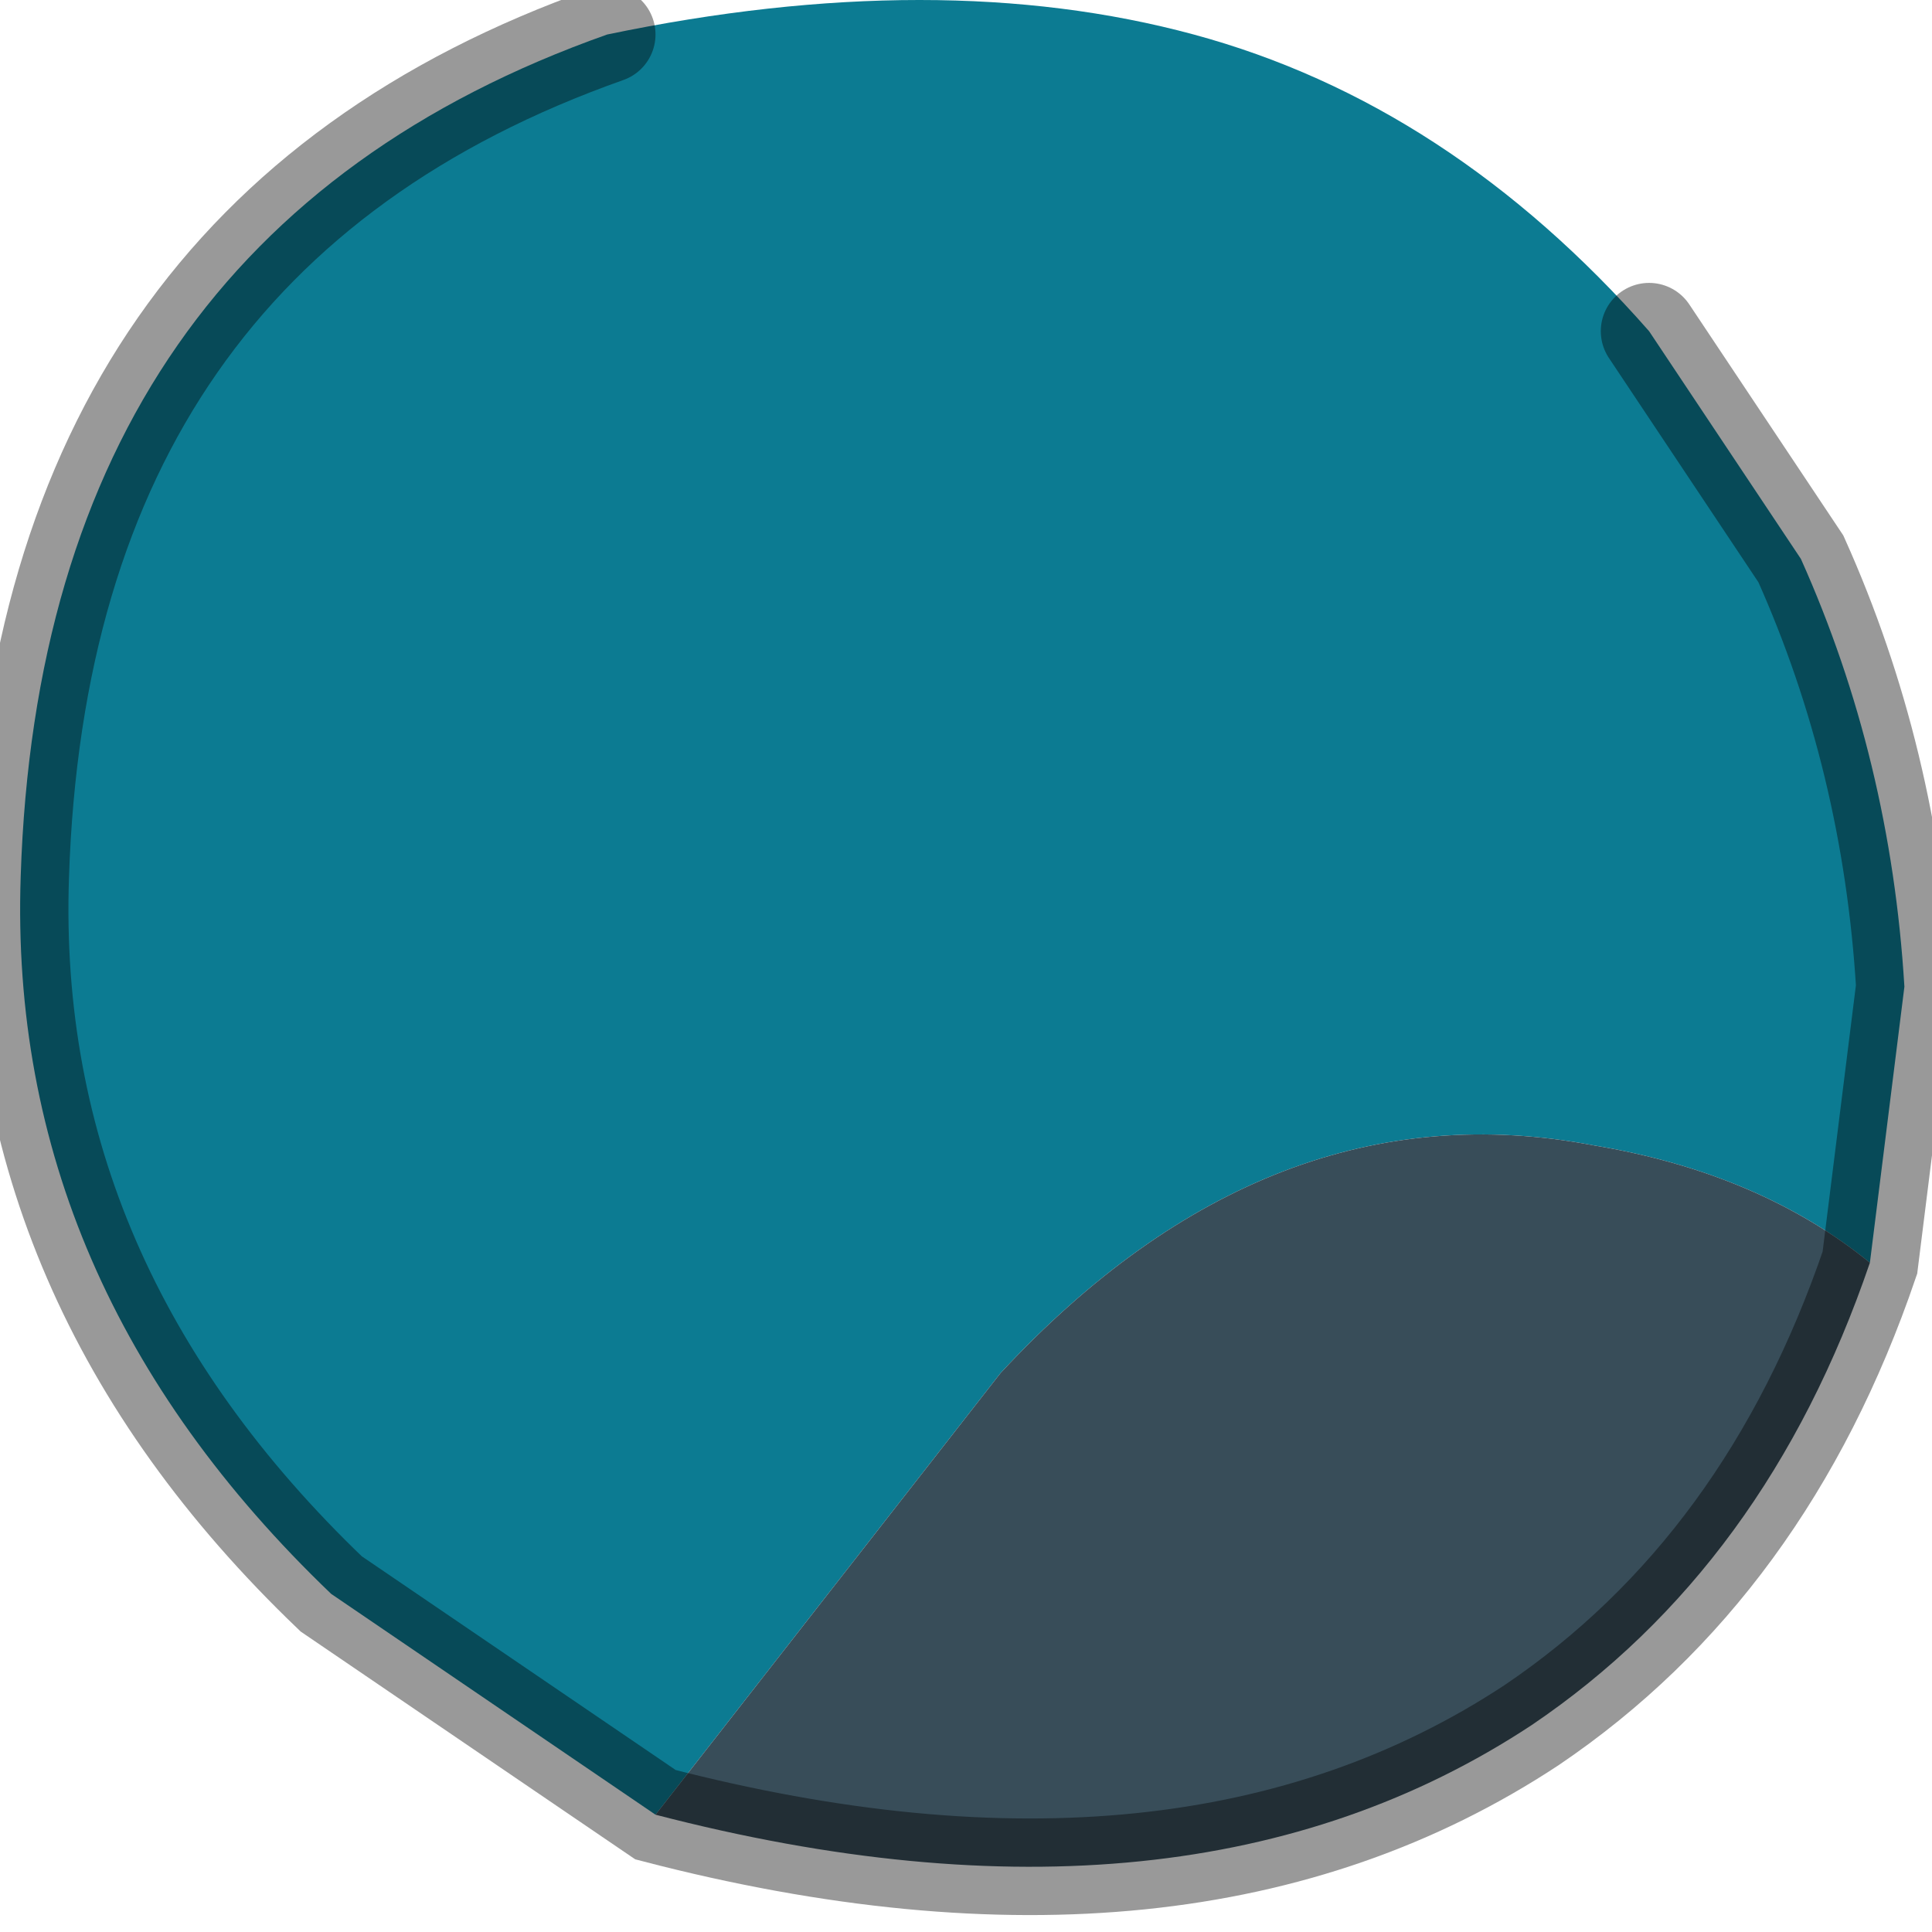 <?xml version="1.0" encoding="utf-8"?>
<svg version="1.1" id="Layer_1"
xmlns="http://www.w3.org/2000/svg"
xmlns:xlink="http://www.w3.org/1999/xlink"
width="14px" height="14px"
xml:space="preserve">
<g id="PathID_295" transform="matrix(1, 0, 0, 1, 6.95, 6.75)">
<path style="fill:#0C7B92;fill-opacity:1" d="M4.6 1.55Q2.25 1.1 0.3 3.2L-2.2 6.4L-4.55 4.8Q-6.9 2.55 -6.8 -0.4Q-6.65 -5.05 -2.55 -6.5Q-0.15 -7 1.7 -6.5Q3.55 -6 5 -4.35L6.1 -2.7Q6.75 -1.25 6.85 0.4L6.6 2.4Q5.8 1.75 4.6 1.55" />
<path style="fill:#384D59;fill-opacity:1" d="M6.6 2.4Q5.85 4.6 4.15 5.75Q1.65 7.4 -2.2 6.4L0.3 3.2Q2.25 1.1 4.6 1.55Q5.8 1.75 6.6 2.4" />
<path style="fill:none;stroke-width:0.7;stroke-linecap:round;stroke-linejoin:miter;stroke-miterlimit:5;stroke:#000000;stroke-opacity:0.4" d="M5 -4.35L6.1 -2.7Q6.75 -1.25 6.85 0.4L6.6 2.4Q5.85 4.6 4.15 5.75Q1.65 7.4 -2.2 6.4L-4.55 4.8Q-6.9 2.55 -6.8 -0.4Q-6.65 -5.05 -2.55 -6.5" />
</g>
</svg>
